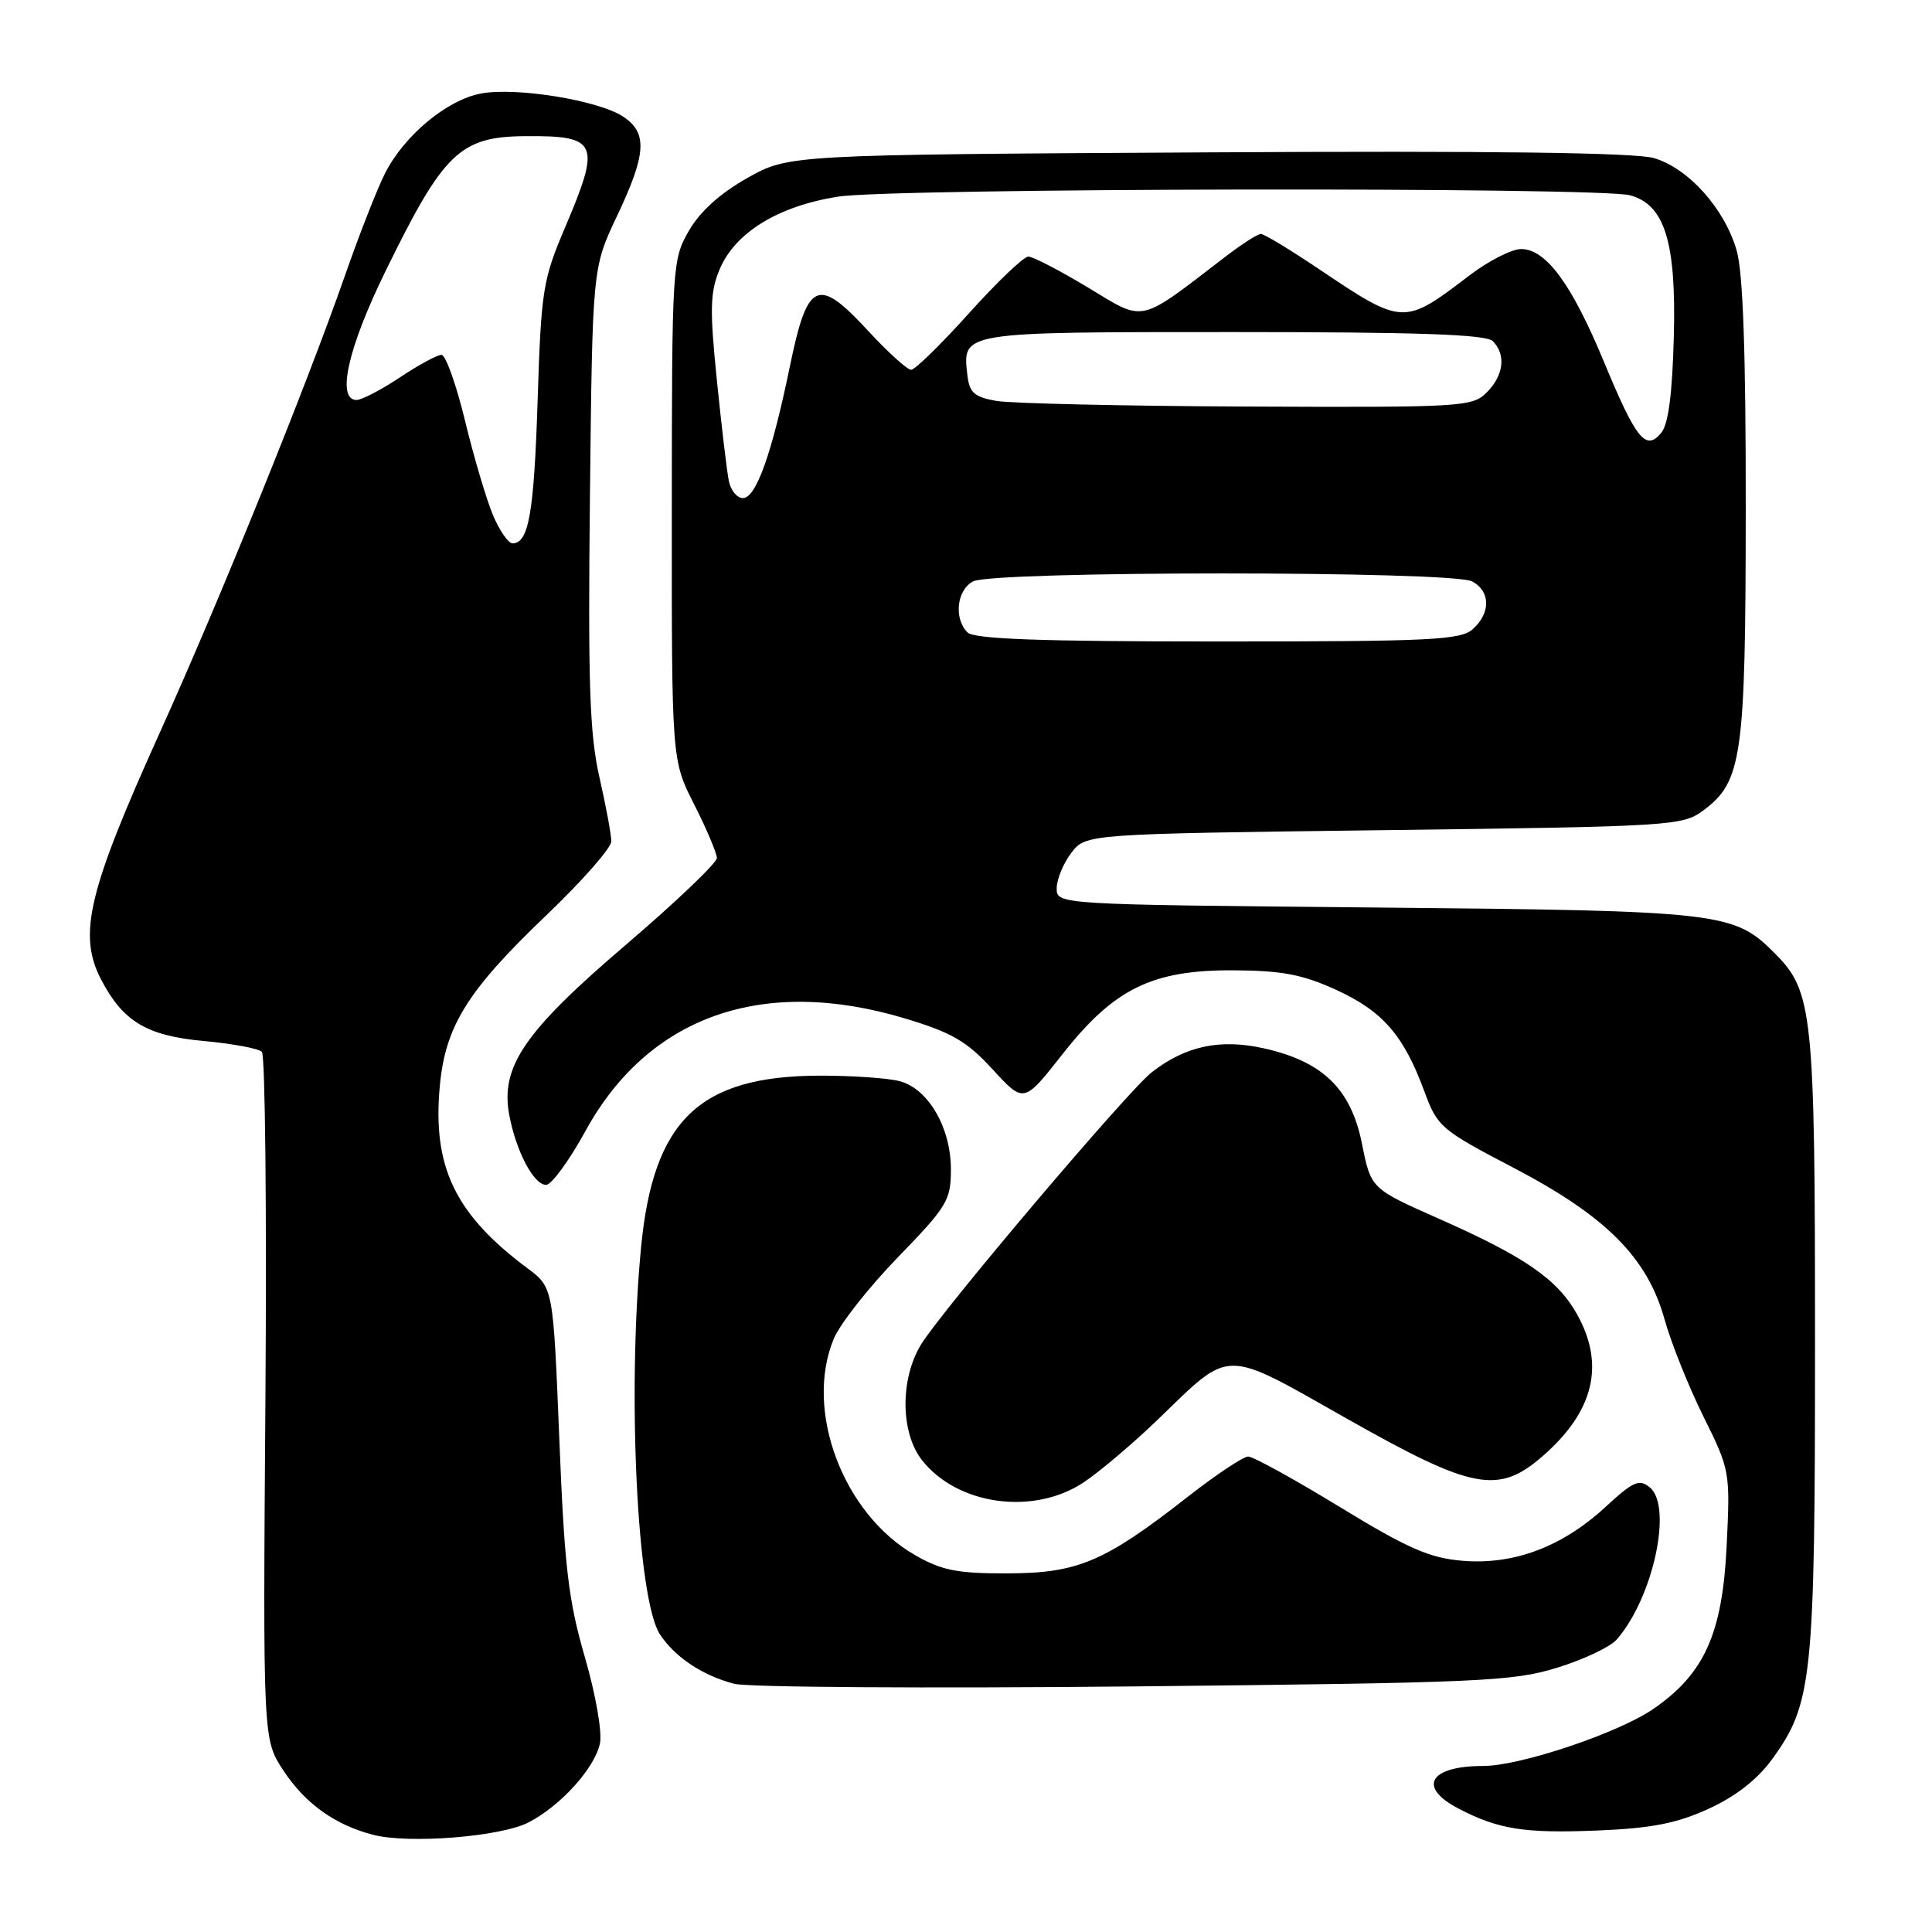 <?xml version="1.0" encoding="UTF-8" standalone="no"?>
<!DOCTYPE svg PUBLIC "-//W3C//DTD SVG 1.1//EN" "http://www.w3.org/Graphics/SVG/1.1/DTD/svg11.dtd" >
<svg xmlns="http://www.w3.org/2000/svg" xmlns:xlink="http://www.w3.org/1999/xlink" version="1.1" viewBox="0 0 256 256">
 <g >
 <path fill="currentColor"
d=" M 70.03 241.48 C 74.28 239.29 78.77 234.33 79.49 231.04 C 79.82 229.56 78.95 224.61 77.49 219.55 C 75.30 212.01 74.79 207.63 74.11 190.63 C 73.30 170.60 73.30 170.60 69.90 168.06 C 60.32 160.91 57.30 154.66 58.27 143.98 C 58.99 135.97 61.94 131.25 72.41 121.26 C 77.13 116.75 81.00 112.35 81.00 111.48 C 81.00 110.61 80.29 106.77 79.42 102.96 C 78.13 97.27 77.90 90.60 78.17 65.76 C 78.50 35.50 78.50 35.50 81.75 28.64 C 85.67 20.37 85.83 17.59 82.55 15.44 C 79.25 13.28 68.38 11.52 63.73 12.39 C 59.23 13.24 53.59 17.92 51.03 22.94 C 50.01 24.94 47.61 31.05 45.70 36.54 C 40.54 51.30 29.12 79.49 21.19 97.04 C 11.65 118.16 10.30 123.83 13.40 129.80 C 16.29 135.35 19.45 137.24 26.92 137.93 C 30.76 138.28 34.26 138.93 34.70 139.37 C 35.14 139.81 35.35 160.49 35.17 185.33 C 34.84 230.50 34.84 230.50 37.56 234.61 C 40.44 238.98 44.39 241.82 49.43 243.12 C 54.16 244.35 66.36 243.38 70.03 241.48 Z  M 226.41 239.67 C 230.03 238.01 232.86 235.79 234.84 233.07 C 240.16 225.72 240.50 222.38 240.50 178.00 C 240.50 133.99 240.23 131.38 235.11 126.26 C 229.71 120.86 228.08 120.68 182.25 120.25 C 140.00 119.86 140.00 119.86 140.02 117.68 C 140.03 116.48 140.91 114.38 141.96 113.00 C 143.88 110.50 143.88 110.50 183.37 110.00 C 221.49 109.52 222.96 109.43 225.68 107.40 C 230.84 103.57 231.30 100.37 231.32 67.50 C 231.34 46.91 230.96 36.16 230.13 33.24 C 228.55 27.68 223.75 22.30 219.16 20.95 C 216.68 20.22 197.62 19.97 160.00 20.19 C 104.50 20.50 104.50 20.50 99.00 23.60 C 95.39 25.64 92.73 28.05 91.27 30.60 C 89.08 34.42 89.03 35.19 89.02 67.61 C 89.00 100.72 89.00 100.72 91.99 106.61 C 93.63 109.85 94.98 113.03 94.99 113.69 C 94.99 114.34 89.60 119.49 83.00 125.13 C 69.48 136.67 66.28 141.34 67.48 147.75 C 68.39 152.57 70.72 157.00 72.36 157.00 C 73.08 157.00 75.42 153.79 77.58 149.86 C 85.93 134.62 101.11 129.28 119.95 134.96 C 126.13 136.82 128.11 137.97 131.53 141.70 C 135.66 146.20 135.66 146.20 140.75 139.73 C 147.62 130.98 152.66 128.51 163.50 128.57 C 169.90 128.61 172.62 129.13 177.09 131.18 C 183.23 134.00 185.99 137.18 188.73 144.60 C 190.47 149.32 190.90 149.69 200.52 154.72 C 212.82 161.15 218.29 166.64 220.57 174.85 C 221.44 177.96 223.75 183.73 225.71 187.69 C 229.23 194.78 229.27 195.00 228.79 204.83 C 228.23 216.45 225.86 221.74 219.14 226.40 C 214.52 229.61 201.45 234.00 196.54 234.00 C 189.41 234.00 187.78 236.79 193.25 239.64 C 198.56 242.41 202.01 242.95 211.73 242.55 C 218.88 242.25 222.20 241.60 226.41 239.67 Z  M 206.30 220.99 C 209.81 219.91 213.37 218.23 214.21 217.26 C 219.03 211.77 221.68 199.64 218.61 197.09 C 217.21 195.93 216.42 196.28 212.69 199.72 C 206.99 204.97 200.57 207.38 193.78 206.81 C 189.44 206.45 186.55 205.19 177.54 199.69 C 171.51 196.01 166.05 193.00 165.39 193.00 C 164.74 193.00 161.12 195.41 157.35 198.36 C 146.34 206.97 142.81 208.46 133.50 208.48 C 126.84 208.50 124.79 208.09 121.26 206.07 C 111.69 200.59 106.53 186.84 110.49 177.37 C 111.31 175.41 115.13 170.56 118.99 166.58 C 125.53 159.84 126.00 159.05 126.00 154.92 C 125.99 149.44 123.04 144.33 119.28 143.28 C 117.75 142.85 112.90 142.52 108.50 142.53 C 92.63 142.60 86.58 148.44 84.95 165.22 C 83.09 184.48 84.42 211.94 87.44 216.55 C 89.42 219.57 93.07 222.01 97.28 223.11 C 99.05 223.58 122.87 223.73 150.22 223.46 C 195.99 222.99 200.44 222.80 206.30 220.99 Z  M 143.61 196.41 C 145.75 194.98 150.20 191.21 153.50 188.02 C 163.22 178.63 161.95 178.63 178.38 187.93 C 195.22 197.46 198.55 198.09 204.52 192.85 C 211.23 186.96 212.69 180.78 208.95 174.12 C 206.35 169.50 202.06 166.53 190.69 161.50 C 181.65 157.50 181.65 157.50 180.47 151.55 C 179.02 144.30 175.28 140.65 167.47 138.91 C 161.66 137.61 157.05 138.60 152.58 142.11 C 149.38 144.63 124.78 173.67 122.04 178.16 C 119.25 182.74 119.31 189.85 122.17 193.48 C 126.87 199.46 136.97 200.84 143.61 196.41 Z  M 65.32 68.25 C 64.45 66.19 62.79 60.57 61.62 55.76 C 60.46 50.96 59.05 47.02 58.50 47.02 C 57.95 47.01 55.48 48.35 53.00 50.00 C 50.52 51.65 47.94 52.99 47.25 53.00 C 44.56 53.00 46.09 46.13 51.04 36.02 C 58.79 20.16 60.93 18.10 69.67 18.04 C 79.24 17.97 79.65 18.92 74.87 30.15 C 71.93 37.06 71.71 38.43 71.24 53.00 C 70.76 67.99 70.06 72.00 67.91 72.00 C 67.36 72.00 66.19 70.31 65.32 68.25 Z  M 128.20 83.80 C 126.36 81.96 126.77 78.19 128.93 77.04 C 131.56 75.63 192.44 75.63 195.07 77.04 C 197.50 78.34 197.55 81.19 195.17 83.35 C 193.55 84.81 189.72 85.00 161.37 85.00 C 137.84 85.00 129.08 84.68 128.20 83.80 Z  M 96.58 63.75 C 96.32 62.51 95.61 56.50 94.99 50.39 C 94.03 40.98 94.09 38.72 95.35 35.70 C 97.39 30.83 103.07 27.33 111.00 26.06 C 118.18 24.91 211.84 24.75 216.00 25.88 C 220.59 27.13 222.12 32.07 221.79 44.60 C 221.59 52.21 221.07 56.22 220.12 57.36 C 218.07 59.82 216.80 58.23 212.53 47.94 C 208.26 37.63 204.85 33.00 201.55 33.00 C 200.31 33.00 197.22 34.58 194.70 36.50 C 185.99 43.15 185.92 43.15 174.67 35.59 C 170.92 33.07 167.50 31.00 167.07 31.00 C 166.65 31.00 164.54 32.35 162.40 33.99 C 150.73 42.95 151.80 42.71 144.20 38.12 C 140.45 35.86 136.88 34.00 136.26 34.00 C 135.64 34.00 132.11 37.38 128.40 41.50 C 124.70 45.62 121.24 49.00 120.73 49.00 C 120.22 49.00 117.68 46.70 115.08 43.89 C 108.34 36.59 107.01 37.18 104.67 48.51 C 102.28 60.13 100.18 66.00 98.44 66.00 C 97.67 66.00 96.83 64.99 96.58 63.75 Z  M 132.00 53.12 C 129.09 52.60 128.45 52.03 128.18 49.69 C 127.52 43.95 127.23 44.00 163.42 44.00 C 187.89 44.00 196.91 44.31 197.80 45.20 C 199.58 46.98 199.26 49.74 197.00 52.00 C 195.08 53.92 193.76 53.99 165.25 53.87 C 148.89 53.80 133.93 53.46 132.00 53.12 Z "/>
</g>
</svg>
